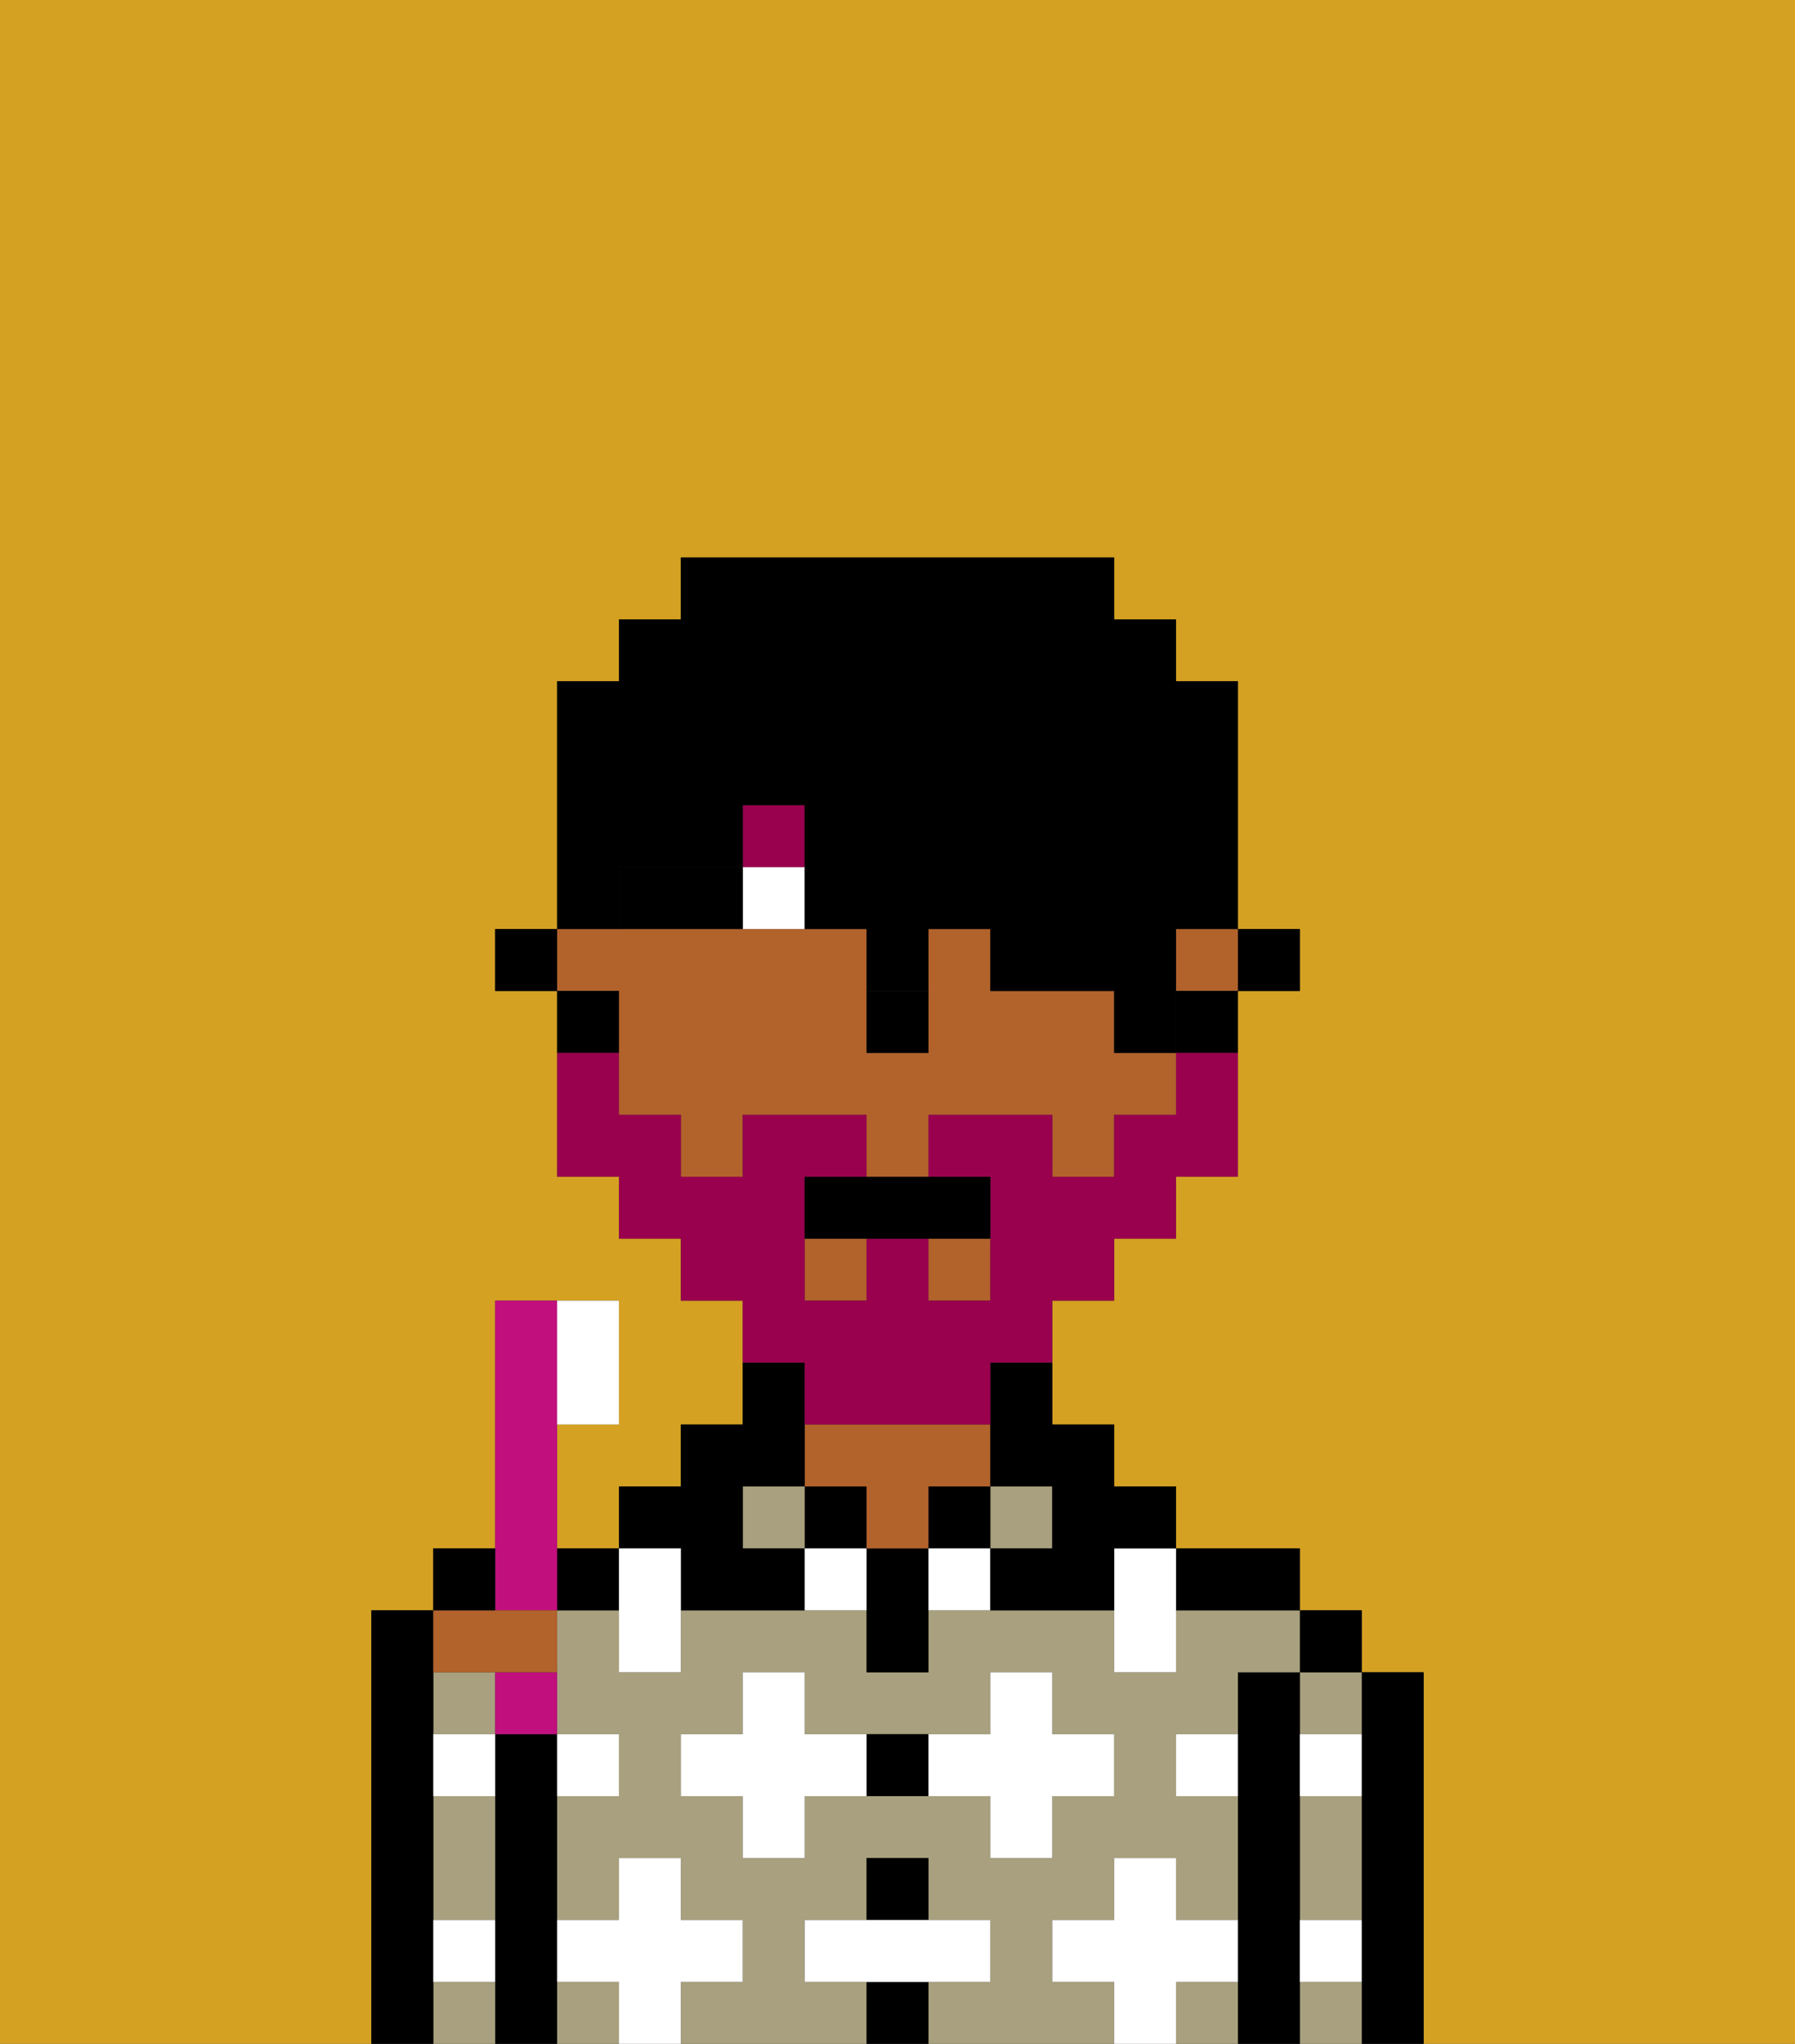 <svg xmlns="http://www.w3.org/2000/svg" viewBox="0 0 29 33"><rect x="0" y="0" width="29" height="33" fill="#333333" stroke="none"/><defs><style>polygon,rect,path{shape-rendering:crispedges;}.ya133-1{fill:#d4a122;}.ya133-2{fill:#000000;}.ya133-3{fill:#a8a07e;}.ya133-4{fill:#b2622b;}.ya133-5{fill:#ffffff;}.ya133-6{fill:#ffffff;}.ya133-7{fill:#99004d;}.ya133-8{fill:#99004d;}.ya133-9{fill:#000000;}.ya133-10{fill:#c10f7e;}</style></defs><path class="ya133-1" d="M6,32V26H7V25H8V21h2v2H9v2h1V24h1V23h1V21H11V20H10V19H9V16H8V15H9V11h1V10h1V9h7v1h1v1h1v4h1v1H20v3H19v1H18v1H17v2h1v1h1v1h2v1h1v1h1v6h6V0H0V33H6Z"/><path class="ya133-2" d="M23,27H22v6h1V27Z"/><path class="ya133-3" d="M21,32v1h1V32Z"/><path class="ya133-3" d="M21,30v1h1V29H21Z"/><path class="ya133-3" d="M21,28h1V27H21Z"/><rect class="ya133-2" x="21" y="26" width="1" height="1"/><path class="ya133-2" d="M21,31V27H20v6h1V31Z"/><path class="ya133-3" d="M17,32V31h1V30h1v1h1V29H19V28h1V27h1V26H19v1H18V26H15v1H14V26H11v1H10V26H9v2h1v1H9v2h1V30h1v1h1v1H11v1h3V32H13V31h1V30h1v1h1v1H15v1h3V32Zm-2-3H13v1H12V29H11V28h1V27h1v1h3V27h1v1h1v1H17v1H16V29Z"/><rect class="ya133-3" x="9" y="32" width="1" height="1"/><path class="ya133-3" d="M19,32v1h1V32Z"/><path class="ya133-2" d="M20,26h1V25H19v1Z"/><rect class="ya133-3" x="16" y="24" width="1" height="1"/><rect class="ya133-2" x="15" y="24" width="1" height="1"/><rect class="ya133-2" x="14" y="32" width="1" height="1"/><rect class="ya133-2" x="14" y="30" width="1" height="1"/><path class="ya133-2" d="M14,28v1h1V28Z"/><path class="ya133-2" d="M14,25v2h1V25Z"/><rect class="ya133-2" x="13" y="24" width="1" height="1"/><path class="ya133-4" d="M14,25h1V24h1V23H13v1h1Z"/><rect class="ya133-3" x="12" y="24" width="1" height="1"/><path class="ya133-2" d="M11,26h2V25H12V24h1V22H12v1H11v1H10v1h1Z"/><path class="ya133-2" d="M9,31V28H8v5H9V31Z"/><rect class="ya133-2" x="9" y="25" width="1" height="1"/><path class="ya133-3" d="M7,32v1H8V32Z"/><rect class="ya133-3" x="7" y="27" width="1" height="1"/><path class="ya133-3" d="M7,30v1H8V29H7Z"/><path class="ya133-2" d="M7,31V26H6v7H7V31Z"/><path class="ya133-5" d="M12,32V31H11V30H10v1H9v1h1v1h1V32Z"/><path class="ya133-5" d="M13,28V27H12v1H11v1h1v1h1V29h1V28Z"/><polygon class="ya133-5" points="10 27 11 27 11 26 11 25 10 25 10 26 10 27"/><path class="ya133-5" d="M15,25v1h1V25Z"/><path class="ya133-5" d="M13,25v1h1V25Z"/><path class="ya133-5" d="M17,30V29h1V28H17V27H16v1H15v1h1v1Z"/><polygon class="ya133-5" points="18 26 18 27 19 27 19 26 19 25 18 25 18 26"/><path class="ya133-5" d="M7,29H8V28H7Z"/><path class="ya133-5" d="M10,29V28H9v1Z"/><path class="ya133-5" d="M21,29h1V28H21Z"/><path class="ya133-5" d="M19,29h1V28H19Z"/><path class="ya133-5" d="M21,32h1V31H21Z"/><path class="ya133-5" d="M7,32H8V31H7Z"/><polygon class="ya133-5" points="16 32 16 31 15 31 14 31 13 31 13 32 14 32 15 32 16 32"/><path class="ya133-5" d="M20,32V31H19V30H18v1H17v1h1v1h1V32Z"/><rect class="ya133-2" x="20" y="15" width="1" height="1"/><rect class="ya133-4" x="15" y="20" width="1" height="1"/><path class="ya133-4" d="M10,17v1h1v1h1V18h2v1h1V18h2v1h1V18h1V17H18V16H16V15H15v2H14V15H9v1h1Z"/><rect class="ya133-4" x="19" y="15" width="1" height="1"/><rect class="ya133-4" x="13" y="20" width="1" height="1"/><path class="ya133-2" d="M19,17h1V16H19Z"/><path class="ya133-2" d="M16,23v1h1v1H16v1h2V25h1V24H18V23H17V22H16Z"/><path class="ya133-2" d="M10,16H9v1h1Z"/><rect class="ya133-2" x="8" y="15" width="1" height="1"/><path class="ya133-2" d="M14,17h1V16H14Z"/><path class="ya133-6" d="M12,14v1h1V14Z"/><path class="ya133-2" d="M11,14H10v1h2V14Z"/><rect class="ya133-7" x="12" y="13" width="1" height="1"/><path class="ya133-8" d="M13,23h3V22h1V21h1V20h1V19h1V17H19v1H18v1H17V18H15v1h1v2H15V20H14v1H13V19h1V18H12v1H11V18H10V17H9v2h1v1h1v1h1v1h1Z"/><path class="ya133-2" d="M13,19v1h3V19H13Z"/><path class="ya133-9" d="M10,14h2V13h1v2h1v1h1V15h1v1h2v1h1V15h1V11H19V10H18V9H11v1H10v1H9v4h1Z"/><path class="ya133-10" d="M9,26V21H8v5Z"/><path class="ya133-6" d="M10,23V21H9v2Z"/><path class="ya133-10" d="M8,28H9V27H8Z"/><path class="ya133-4" d="M8,27H9V26H7v1Z"/><path class="ya133-2" d="M8,25H7v1H8Z"/></svg>